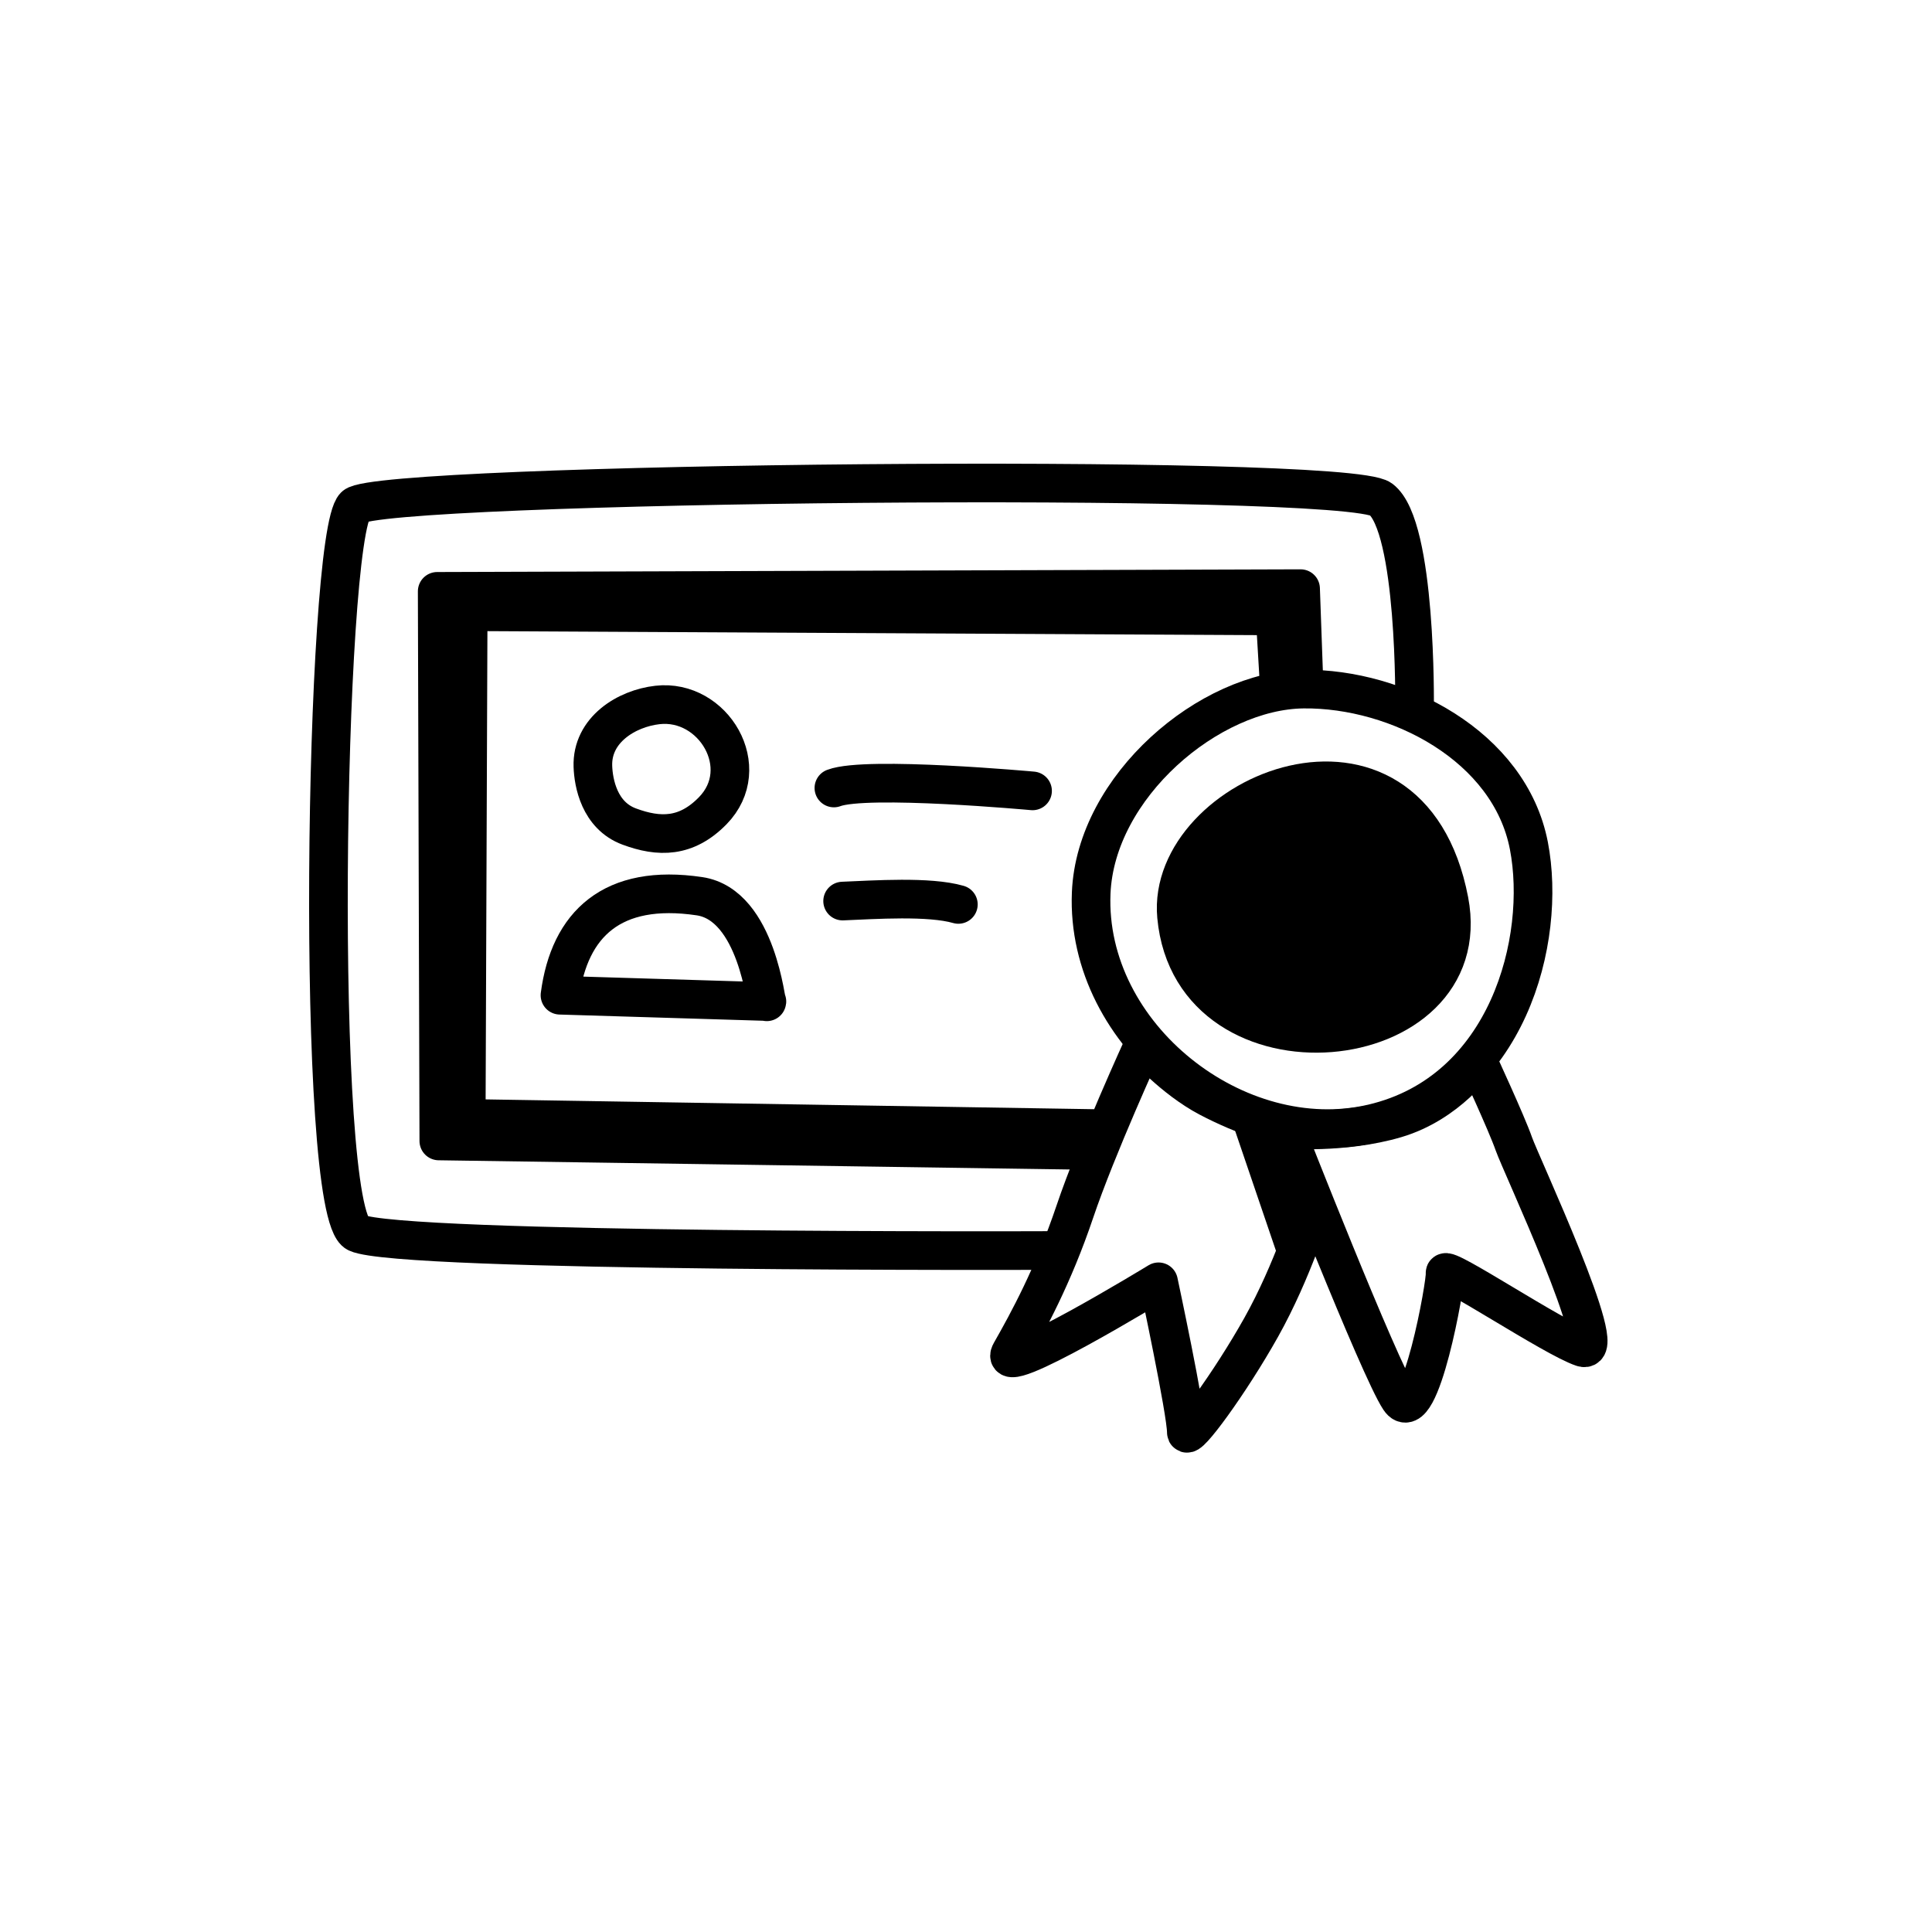 <svg width="100" height="100" viewBox="0 0 100 100" fill="none" xmlns="http://www.w3.org/2000/svg">
<path d="M28.984 51.513C29.472 47.824 31.695 45.718 36.204 46.388C39.226 46.836 39.653 52.162 39.695 51.839L28.984 51.513Z" stroke="black" stroke-width="2" stroke-miterlimit="10" stroke-linecap="round" stroke-linejoin="round"/>
<path d="M32.567 42.781C31.017 42.206 30.716 40.509 30.688 39.668C30.624 37.779 32.424 36.671 34.028 36.489C36.927 36.158 39.066 39.743 36.888 41.967C35.518 43.365 34.117 43.356 32.567 42.781Z" stroke="black" stroke-width="2" stroke-miterlimit="10" stroke-linecap="round" stroke-linejoin="round"/>
<path d="M54.268 64.726C54.268 64.726 20.672 64.857 18.473 63.815C16.274 62.772 16.791 27.774 18.361 26.196C19.588 24.963 69.612 24.433 71.471 25.838C73.331 27.242 73.217 36.553 73.217 36.553" stroke="black" stroke-width="2" stroke-miterlimit="10" stroke-linecap="round" stroke-linejoin="round"/>
<path d="M56.402 59.547L22.713 59.056L22.629 30.608L67.318 30.468L67.491 35.303" stroke="black" stroke-width="2" stroke-miterlimit="10" stroke-linecap="round" stroke-linejoin="round"/>
<path d="M60.897 47.426C60.315 41.119 72.93 35.823 75.007 46.621C76.588 54.853 61.721 56.352 60.897 47.426Z" fill="black" stroke="black" stroke-width="2" stroke-miterlimit="10" stroke-linecap="round" stroke-linejoin="round"/>
<path d="M56.48 46.218C56.712 40.704 62.599 35.715 67.471 35.667C72.341 35.619 78.138 38.612 79.135 43.776C80.073 48.636 78.053 56.509 71.049 58.15C64.044 59.792 56.17 53.63 56.48 46.218Z" stroke="black" stroke-width="2" stroke-miterlimit="10" stroke-linecap="round" stroke-linejoin="round"/>
<path d="M59.185 54.086C59.185 54.086 56.755 59.392 55.635 62.713C54.515 66.034 53.209 68.422 52.317 69.991C51.426 71.56 59.966 66.346 59.966 66.346C59.966 66.346 61.404 73.073 61.404 74.129C61.404 74.657 63.659 71.596 65.285 68.693C66.911 65.789 67.908 62.514 67.908 62.514L66.369 58.362C66.369 58.362 64.389 57.775 62.554 56.806C60.718 55.838 59.185 54.086 59.185 54.086Z" stroke="black" stroke-width="2" stroke-miterlimit="10" stroke-linecap="round" stroke-linejoin="round"/>
<path d="M66.526 58.449C66.526 58.449 71.389 70.858 72.442 72.423C73.494 73.988 74.858 66.355 74.796 65.898C74.735 65.441 80.418 69.253 81.912 69.745C83.406 70.237 78.72 60.251 78.355 59.202C77.991 58.154 76.473 54.875 76.473 54.875C76.473 54.875 74.969 57.096 72.25 57.899C69.53 58.702 66.526 58.449 66.526 58.449Z" stroke="black" stroke-width="2" stroke-miterlimit="10" stroke-linecap="round" stroke-linejoin="round"/>
<path d="M67.068 64.646L64.827 58.064" stroke="black" stroke-width="2" stroke-miterlimit="10" stroke-linecap="round" stroke-linejoin="round"/>
<path d="M43.614 46.639C45.264 46.571 48.093 46.377 49.605 46.813" stroke="black" stroke-width="2" stroke-miterlimit="10" stroke-linecap="round" stroke-linejoin="round"/>
<path d="M43.162 40.786C44.847 40.146 53.445 40.936 53.445 40.936" stroke="black" stroke-width="2" stroke-miterlimit="10" stroke-linecap="round" stroke-linejoin="round"/>
<path d="M24.129 58.646L24.233 31.507" stroke="black" stroke-width="2" stroke-miterlimit="10" stroke-linecap="round" stroke-linejoin="round"/>
<path d="M23.484 57.878L57.028 58.419" stroke="black" stroke-width="2" stroke-miterlimit="10" stroke-linecap="round" stroke-linejoin="round"/>
<path d="M66.013 32.121L66.219 35.574" stroke="black" stroke-width="2" stroke-miterlimit="10" stroke-linecap="round" stroke-linejoin="round"/>
<path d="M23.58 31.659L66.567 31.882" stroke="black" stroke-width="2" stroke-miterlimit="10" stroke-linecap="round" stroke-linejoin="round"/>
</svg>
